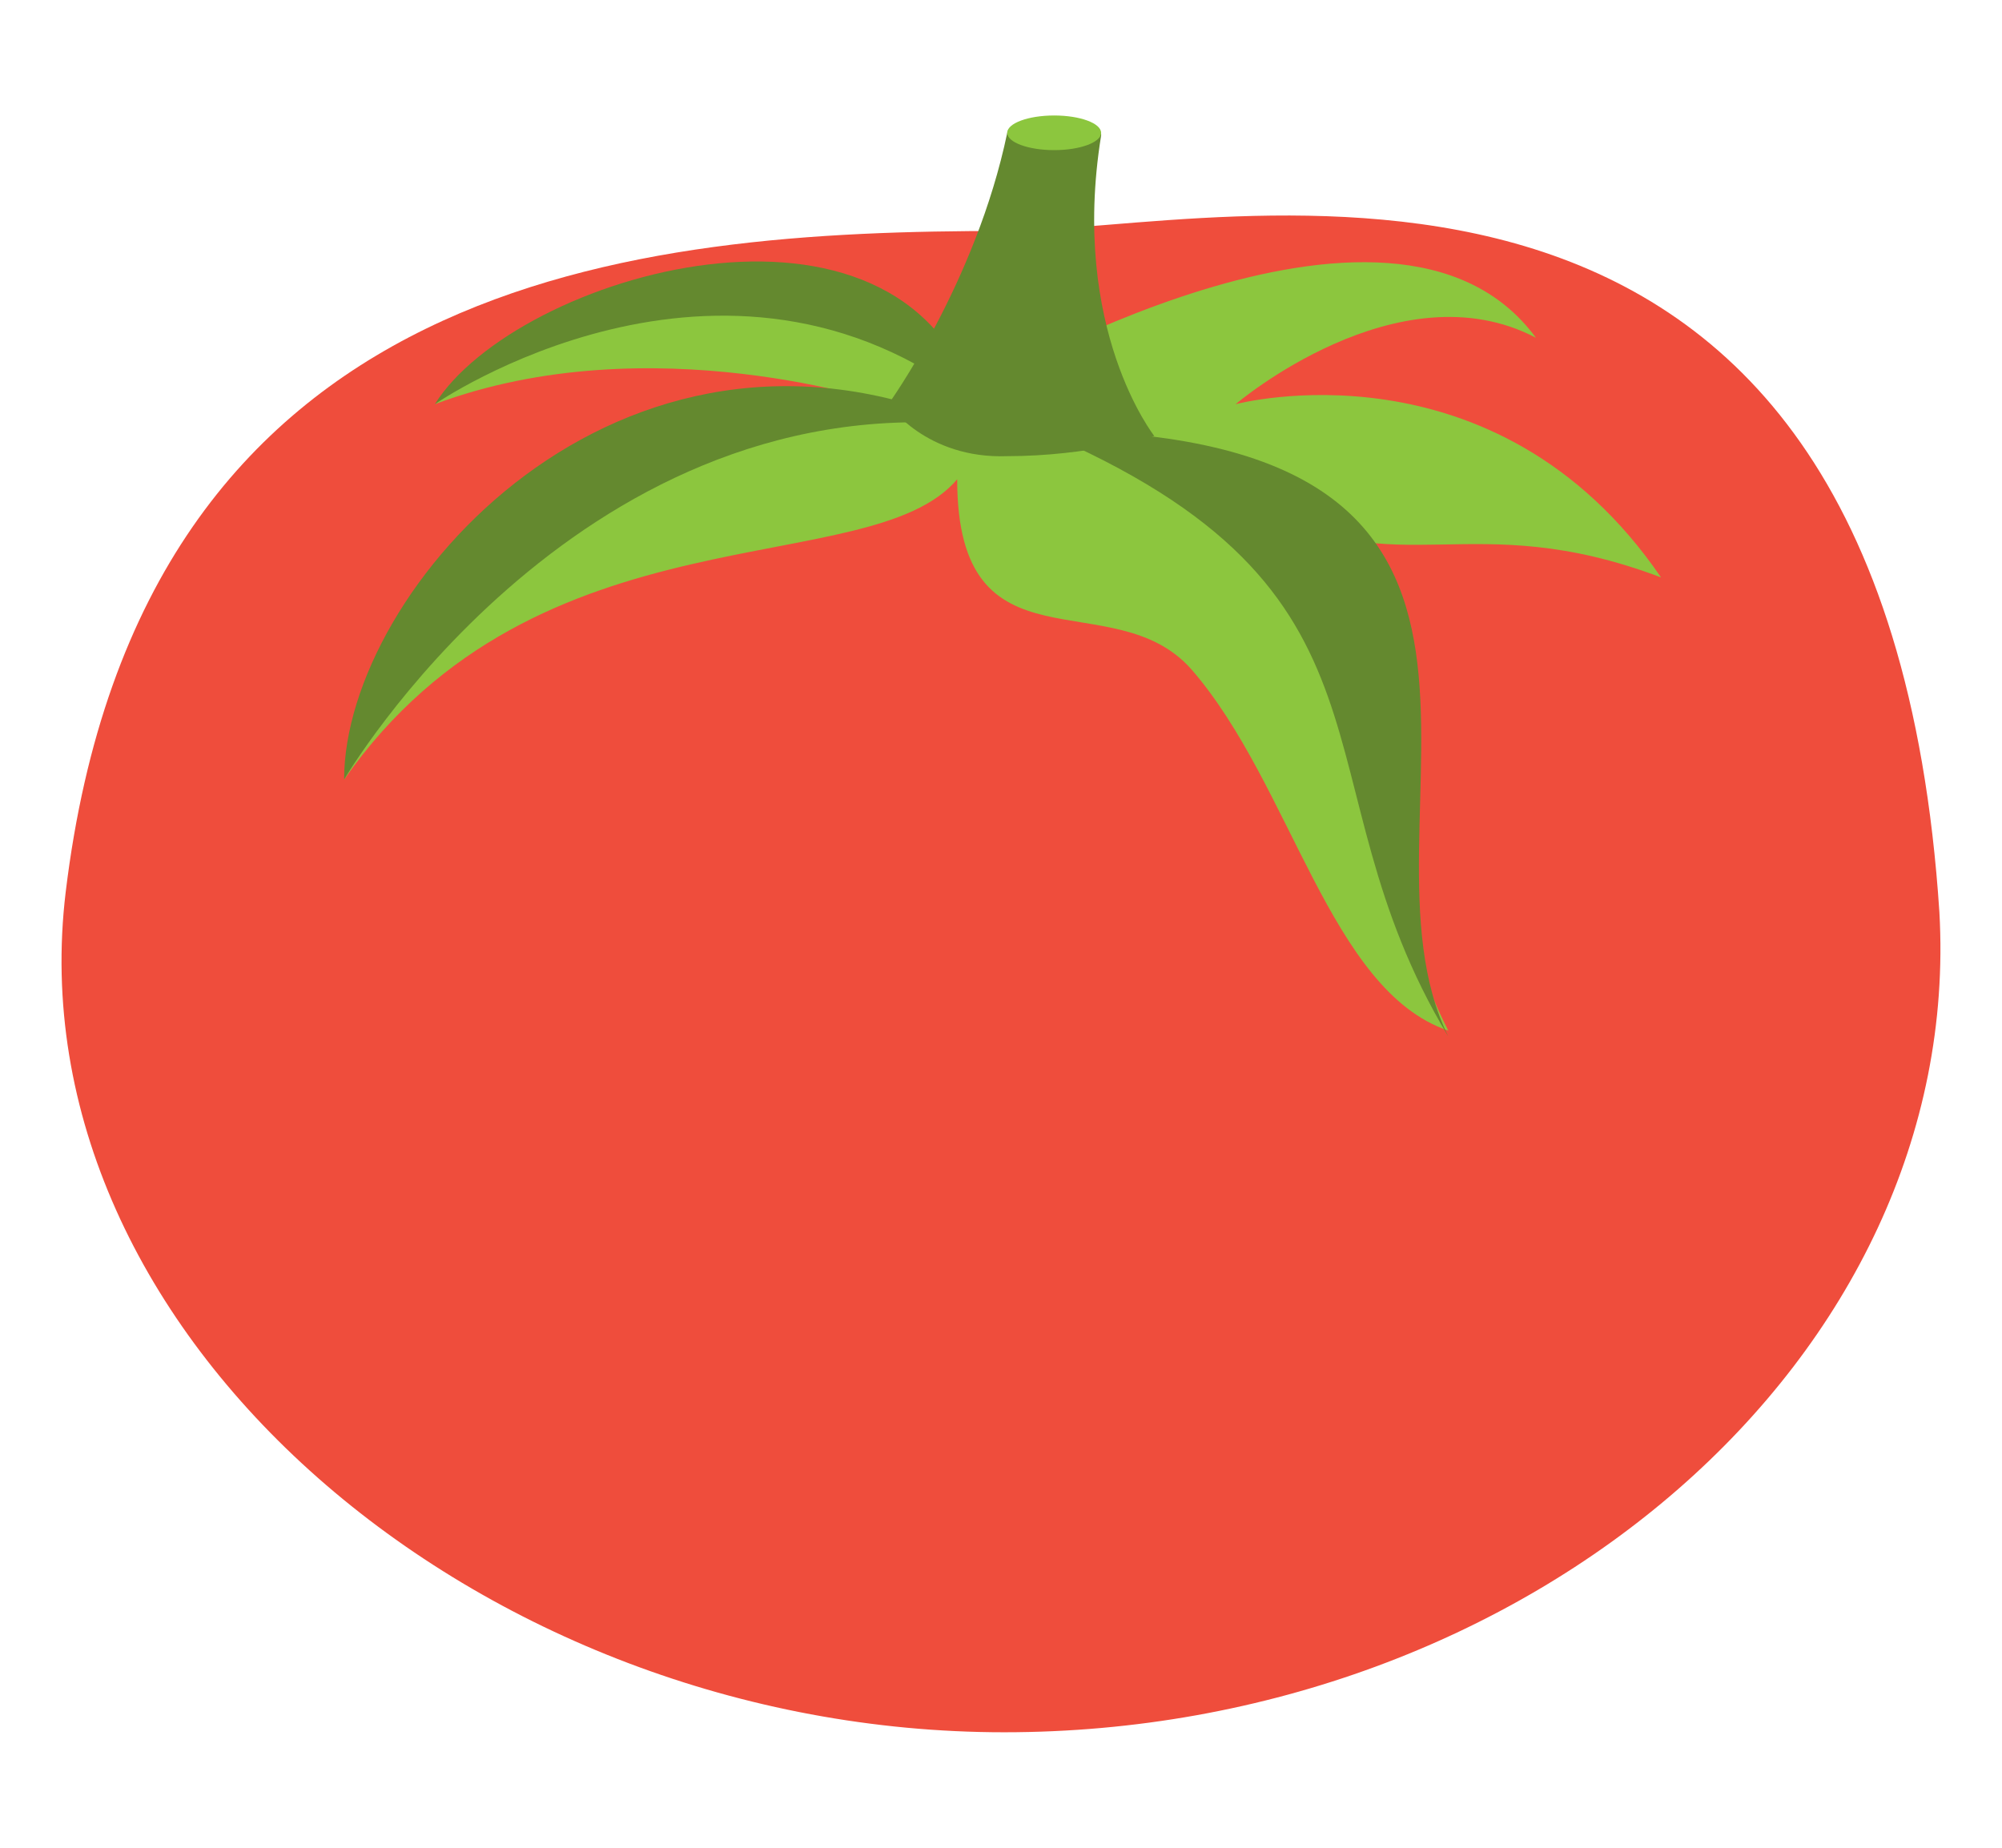 <svg width="26" height="24" viewBox="0 0 26 24" fill="none" xmlns="http://www.w3.org/2000/svg">
<path d="M25.187 11.85C25.512 17.625 19.866 22.5 13.041 22.5C6.216 22.5 0.162 17.325 0.853 11.588C1.828 3.525 8.287 3 13.041 3C15.925 3 24.456 0.675 25.187 11.85Z" fill="#EF4D3C"/>
<path d="M4.469 10.125C6.987 6.525 11.294 7.575 12.431 6.225C12.431 8.812 14.463 7.537 15.478 8.7C16.778 10.2 17.266 12.862 18.809 13.387C17.306 10.425 19.744 10.537 16.331 6.562C18.159 7.612 19.094 6.562 21.572 7.5C19.419 4.35 16.047 5.25 16.047 5.25C16.047 5.25 18.159 3.45 19.947 4.387C18.078 1.837 12.675 5.062 12.675 5.062C12.675 5.062 10.441 1.537 5.647 5.25C8.45 4.2 11.537 5.25 11.537 5.25C11.537 5.25 6.459 4.087 4.469 10.125Z" fill="#8CC63E"/>
<path d="M4.469 10.125C4.469 10.125 7.434 5.063 12.553 5.513C8.044 3.6 4.469 7.65 4.469 10.125Z" fill="#64892F"/>
<path d="M5.647 5.25C5.647 5.25 9.384 2.663 12.675 5.25C11.7 2.1 6.703 3.563 5.647 5.25ZM13.488 5.588C18.444 7.688 16.778 10.088 18.809 13.463C17.428 10.65 20.841 5.588 13.488 5.588Z" fill="#64892F"/>
<path d="M11.537 5.25C11.537 5.25 12.675 3.675 13.081 1.725C13.122 1.463 14.341 1.5 14.3 1.763C13.894 4.275 14.991 5.663 14.991 5.663C14.991 5.663 14.137 5.925 13.081 5.925C12.025 5.963 11.537 5.25 11.537 5.25Z" fill="#64892F"/>
<path d="M13.691 1.95C14.027 1.95 14.3 1.849 14.3 1.725C14.3 1.601 14.027 1.5 13.691 1.5C13.354 1.5 13.081 1.601 13.081 1.725C13.081 1.849 13.354 1.95 13.691 1.95Z" fill="#8CC63E"/>
</svg>
